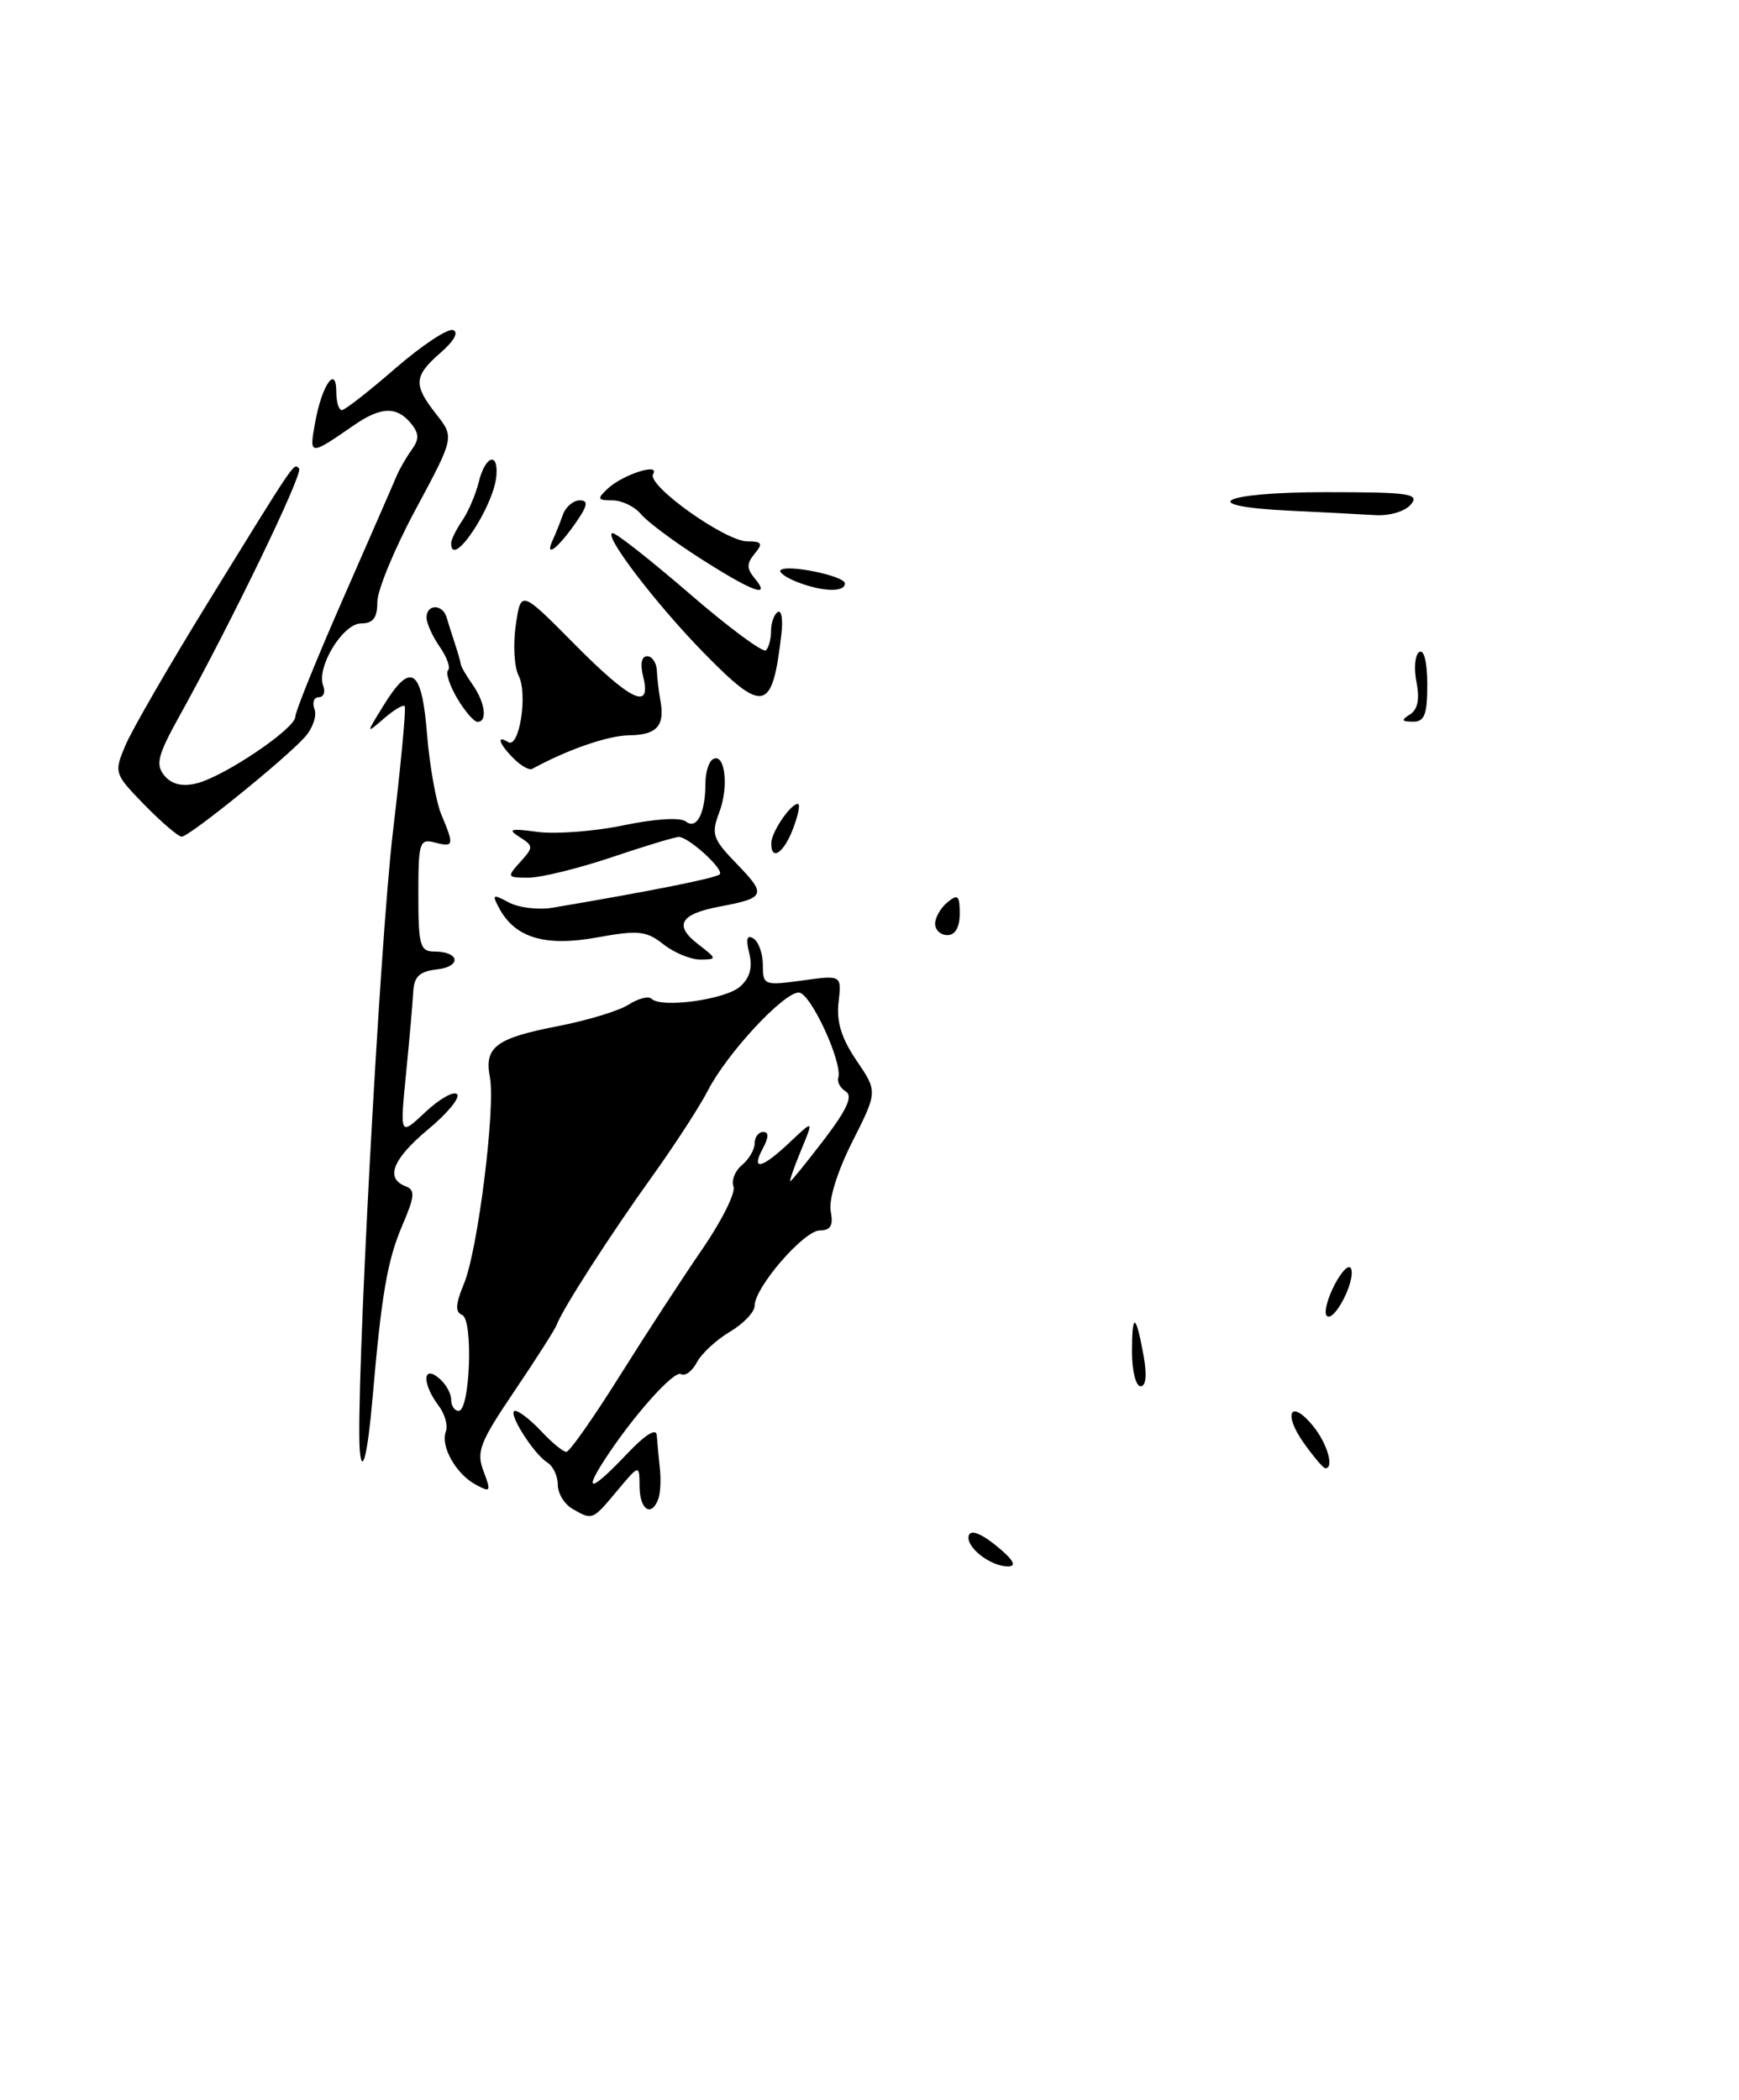 <?xml version="1.0" encoding="UTF-8" standalone="no"?>
<!DOCTYPE svg PUBLIC "-//W3C//DTD SVG 1.1//EN" "http://www.w3.org/Graphics/SVG/1.1/DTD/svg11.dtd" >
<svg xmlns="http://www.w3.org/2000/svg" xmlns:xlink="http://www.w3.org/1999/xlink" version="1.1" viewBox="0 0 212 256">
 <g >
 <path fill="currentColor"
d=" M 121.50 188.48 C 119.63 186.95 118.35 186.46 118.11 187.17 C 117.65 188.56 120.77 191.01 122.94 190.96 C 123.98 190.94 123.50 190.11 121.50 188.48 Z  M 172.00 61.50 C 173.09 60.18 171.84 60.00 161.62 60.00 C 148.79 60.00 145.50 61.70 157.25 62.26 C 161.24 62.45 165.91 62.69 167.63 62.80 C 169.40 62.91 171.29 62.35 172.00 61.50 Z  M 69.75 183.92 C 68.79 183.36 68.00 182.05 68.00 181.00 C 68.00 179.95 67.43 178.74 66.73 178.30 C 64.99 177.21 61.75 172.00 62.80 172.00 C 63.27 172.00 64.71 173.12 66.00 174.50 C 67.29 175.88 68.66 177.00 69.04 177.00 C 69.43 177.00 72.35 172.84 75.54 167.75 C 78.73 162.66 83.27 155.69 85.64 152.25 C 88.00 148.81 89.70 145.39 89.42 144.66 C 89.14 143.92 89.60 142.74 90.45 142.04 C 91.30 141.33 92.00 140.14 92.00 139.38 C 92.00 138.62 92.47 138.00 93.04 138.00 C 93.74 138.00 93.73 138.64 93.00 140.00 C 91.50 142.80 92.87 142.49 96.29 139.25 C 99.20 136.50 99.20 136.50 97.65 140.25 C 96.80 142.31 96.21 144.00 96.35 144.00 C 96.48 144.00 98.33 141.71 100.47 138.92 C 103.24 135.28 104.00 133.62 103.12 133.07 C 102.45 132.66 102.03 131.91 102.19 131.41 C 102.77 129.59 98.80 121.00 97.38 121.00 C 95.50 121.00 88.58 128.47 86.28 132.98 C 85.30 134.89 82.23 139.62 79.46 143.48 C 74.44 150.47 68.57 159.59 67.87 161.50 C 67.67 162.05 65.35 165.69 62.71 169.59 C 58.48 175.86 58.04 176.98 58.95 179.36 C 59.89 181.85 59.82 181.98 58.01 181.00 C 55.59 179.71 53.67 176.30 54.35 174.52 C 54.63 173.79 54.23 172.36 53.46 171.35 C 51.47 168.72 51.50 166.34 53.50 168.00 C 54.33 168.68 55.00 169.86 55.00 170.62 C 55.00 171.38 55.41 172.00 55.91 172.00 C 57.31 172.00 57.72 160.83 56.33 160.30 C 55.47 159.96 55.53 158.98 56.56 156.50 C 58.25 152.47 60.43 135.03 59.72 131.31 C 59.02 127.64 60.47 126.56 68.00 125.10 C 71.58 124.41 75.46 123.23 76.64 122.47 C 77.81 121.72 79.07 121.40 79.43 121.76 C 80.61 122.94 88.46 121.86 90.23 120.27 C 91.42 119.21 91.77 117.93 91.34 116.21 C 90.90 114.46 91.06 113.92 91.85 114.41 C 92.48 114.80 93.00 116.26 93.00 117.65 C 93.00 120.11 93.15 120.17 97.81 119.53 C 102.61 118.87 102.61 118.87 102.23 122.18 C 101.95 124.55 102.58 126.59 104.42 129.29 C 106.99 133.08 106.99 133.08 103.91 139.18 C 102.08 142.81 101.01 146.25 101.27 147.65 C 101.61 149.40 101.27 150.00 99.95 150.00 C 98.01 150.00 92.00 156.94 92.00 159.18 C 92.00 159.94 90.65 161.36 89.01 162.34 C 87.36 163.31 85.54 164.99 84.96 166.08 C 84.38 167.17 83.51 167.81 83.03 167.52 C 82.17 166.98 76.96 172.87 73.52 178.25 C 71.08 182.08 72.23 181.68 76.43 177.25 C 78.71 174.85 80.02 174.04 80.07 175.00 C 80.13 175.82 80.29 177.62 80.44 179.00 C 80.60 180.38 80.51 182.06 80.25 182.75 C 79.41 184.99 78.00 184.06 77.97 181.25 C 77.95 178.50 77.95 178.50 75.22 181.76 C 72.21 185.37 72.22 185.36 69.75 183.92 Z  M 158.96 175.94 C 156.36 172.29 157.34 170.48 160.09 173.86 C 161.81 175.98 162.68 179.00 161.57 179.00 C 161.33 179.00 160.16 177.62 158.96 175.94 Z  M 43.87 176.92 C 43.31 170.74 46.27 115.27 47.89 101.50 C 48.87 93.25 49.52 86.32 49.34 86.09 C 49.16 85.86 48.02 86.54 46.81 87.59 C 44.60 89.50 44.60 89.50 46.76 86.00 C 50.09 80.59 51.42 81.47 52.06 89.50 C 52.37 93.35 53.16 97.77 53.81 99.32 C 55.39 103.07 55.33 103.32 53.00 102.71 C 51.14 102.22 51.00 102.68 51.00 109.09 C 51.00 115.26 51.21 116.00 52.94 116.00 C 56.04 116.00 56.31 117.83 53.27 118.18 C 51.11 118.43 50.47 119.05 50.37 121.00 C 50.30 122.38 49.90 126.88 49.49 131.00 C 48.75 138.50 48.75 138.50 51.86 135.57 C 53.58 133.96 55.31 132.98 55.72 133.39 C 56.13 133.80 54.56 135.72 52.23 137.65 C 47.88 141.27 46.92 143.65 49.43 144.61 C 50.64 145.08 50.58 145.81 49.05 149.38 C 47.22 153.65 46.51 157.79 45.41 170.50 C 44.84 177.15 44.15 180.01 43.87 176.92 Z  M 138.00 164.83 C 138.00 159.92 138.47 160.06 139.41 165.25 C 139.84 167.62 139.71 169.00 139.05 169.00 C 138.47 169.00 138.00 167.12 138.00 164.83 Z  M 161.74 160.41 C 161.38 160.04 161.81 158.34 162.70 156.62 C 163.59 154.91 164.50 154.04 164.72 154.69 C 165.25 156.23 162.61 161.28 161.74 160.41 Z  M 80.88 115.12 C 78.78 113.47 77.83 113.37 72.75 114.29 C 66.45 115.43 62.78 114.33 60.85 110.71 C 59.95 109.03 60.06 108.96 62.04 110.02 C 63.24 110.66 65.64 110.95 67.36 110.66 C 79.23 108.66 87.28 107.05 87.74 106.59 C 88.31 106.02 84.02 102.09 82.77 102.03 C 82.37 102.01 78.69 103.12 74.59 104.50 C 70.50 105.88 65.92 107.00 64.42 107.00 C 61.80 107.00 61.76 106.93 63.42 105.09 C 65.06 103.28 65.05 103.12 63.32 102.03 C 61.83 101.08 62.23 100.97 65.54 101.42 C 67.77 101.71 72.49 101.35 76.04 100.61 C 79.90 99.81 82.96 99.62 83.63 100.16 C 84.94 101.19 86.00 99.10 86.00 95.48 C 86.00 94.18 86.40 92.87 86.89 92.57 C 88.36 91.66 88.89 95.83 87.70 98.99 C 86.67 101.71 86.86 102.26 89.87 105.37 C 93.47 109.08 93.31 109.48 87.73 110.52 C 82.91 111.43 82.11 112.81 85.11 115.11 C 87.43 116.90 87.44 116.96 85.38 116.98 C 84.22 116.99 82.20 116.16 80.88 115.12 Z  M 114.00 112.62 C 114.00 111.86 114.67 110.68 115.50 110.00 C 116.77 108.95 117.00 109.16 117.00 111.38 C 117.00 113.04 116.45 114.00 115.50 114.00 C 114.67 114.00 114.00 113.38 114.00 112.62 Z  M 94.03 102.75 C 94.07 101.39 96.38 98.00 97.27 98.00 C 97.58 98.00 97.32 99.35 96.69 101.00 C 95.55 104.03 93.97 105.06 94.03 102.75 Z  M 17.63 98.14 C 13.93 94.34 13.88 94.21 15.28 90.89 C 16.06 89.02 20.58 81.20 25.32 73.50 C 36.23 55.80 35.79 56.45 36.46 57.12 C 37.01 57.67 28.21 75.88 21.91 87.23 C 19.22 92.08 18.93 93.21 20.04 94.55 C 20.92 95.61 22.20 95.93 23.93 95.51 C 27.27 94.71 36.00 88.83 36.00 87.38 C 36.00 86.76 38.64 80.23 41.87 72.88 C 45.09 65.52 48.02 58.83 48.36 58.00 C 48.71 57.17 49.53 55.75 50.19 54.83 C 51.13 53.53 51.10 52.83 50.07 51.58 C 48.35 49.51 46.41 49.58 43.15 51.84 C 37.69 55.61 37.66 55.61 38.44 51.39 C 39.27 46.88 41.00 44.45 41.00 47.80 C 41.00 49.01 41.30 50.00 41.67 50.00 C 42.04 50.00 44.97 47.71 48.18 44.92 C 51.40 42.13 54.56 40.02 55.23 40.24 C 55.95 40.48 55.36 41.57 53.71 43.00 C 50.43 45.86 50.36 46.91 53.20 50.52 C 55.39 53.31 55.39 53.31 50.70 62.05 C 48.11 66.85 46.00 71.95 46.00 73.39 C 46.00 75.32 45.49 76.00 44.03 76.00 C 41.80 76.00 38.54 81.35 39.40 83.59 C 39.69 84.37 39.45 85.00 38.86 85.00 C 38.27 85.00 38.04 85.65 38.34 86.45 C 38.65 87.25 38.13 88.77 37.20 89.82 C 34.88 92.45 23.07 102.00 22.15 102.00 C 21.74 102.00 19.71 100.26 17.63 98.14 Z  M 62.62 92.47 C 60.84 90.70 60.46 89.55 61.95 90.47 C 63.31 91.31 64.37 84.56 63.22 82.36 C 62.69 81.33 62.53 78.57 62.88 76.21 C 63.50 71.93 63.50 71.93 69.97 78.46 C 76.90 85.47 79.46 86.69 78.41 82.50 C 78.02 80.96 78.21 80.00 78.89 80.00 C 79.50 80.00 80.03 80.79 80.08 81.75 C 80.12 82.71 80.31 84.34 80.50 85.36 C 81.09 88.47 80.09 89.60 76.72 89.64 C 74.12 89.67 69.18 91.38 64.87 93.74 C 64.52 93.93 63.50 93.36 62.62 92.47 Z  M 55.74 85.14 C 54.81 83.57 54.31 82.02 54.63 81.70 C 54.94 81.39 54.48 80.10 53.60 78.84 C 52.72 77.58 52.00 75.98 52.00 75.28 C 52.00 73.63 53.95 73.61 54.44 75.25 C 54.64 75.94 55.11 77.40 55.47 78.50 C 55.83 79.60 56.15 80.72 56.18 81.00 C 56.21 81.28 56.86 82.39 57.62 83.47 C 59.14 85.64 59.45 88.00 58.22 88.00 C 57.78 88.00 56.67 86.71 55.74 85.14 Z  M 171.90 87.09 C 172.84 86.49 173.09 85.22 172.68 83.14 C 172.34 81.46 172.50 79.81 173.03 79.48 C 173.60 79.13 174.00 80.76 174.00 83.44 C 174.00 87.12 173.66 88.00 172.25 87.98 C 170.85 87.97 170.78 87.79 171.90 87.09 Z  M 85.70 79.49 C 79.82 73.46 73.39 65.00 74.70 65.00 C 75.15 65.00 79.40 68.35 84.15 72.45 C 88.89 76.55 93.05 79.62 93.38 79.28 C 93.72 78.94 94.00 77.87 94.00 76.89 C 94.00 75.92 94.37 74.89 94.82 74.61 C 95.27 74.33 95.47 75.54 95.26 77.30 C 94.15 86.85 93.12 87.08 85.70 79.49 Z  M 85.50 68.16 C 82.20 66.06 78.88 63.59 78.13 62.67 C 77.37 61.75 75.81 61.00 74.66 61.00 C 72.84 61.00 72.76 60.82 74.04 59.61 C 75.87 57.87 80.51 56.36 79.62 57.80 C 78.80 59.14 88.41 66.00 91.12 66.00 C 92.90 66.00 93.04 66.25 92.00 67.50 C 91.01 68.70 91.01 69.30 92.00 70.50 C 94.07 72.99 91.82 72.19 85.50 68.16 Z  M 97.10 70.92 C 95.79 70.39 94.91 69.76 95.16 69.51 C 95.92 68.75 103.00 70.21 103.00 71.13 C 103.00 72.25 100.17 72.14 97.10 70.92 Z  M 55.00 66.22 C 55.00 65.79 55.61 64.56 56.35 63.47 C 57.09 62.39 58.00 60.26 58.37 58.75 C 59.13 55.61 60.74 55.01 60.52 57.94 C 60.25 61.70 55.00 69.57 55.00 66.22 Z  M 67.42 65.75 C 67.74 65.06 68.28 63.71 68.62 62.75 C 68.96 61.79 69.89 61.00 70.68 61.00 C 71.80 61.00 71.64 61.69 70.00 64.00 C 67.84 67.04 66.35 68.05 67.42 65.75 Z "/>
</g>
</svg>